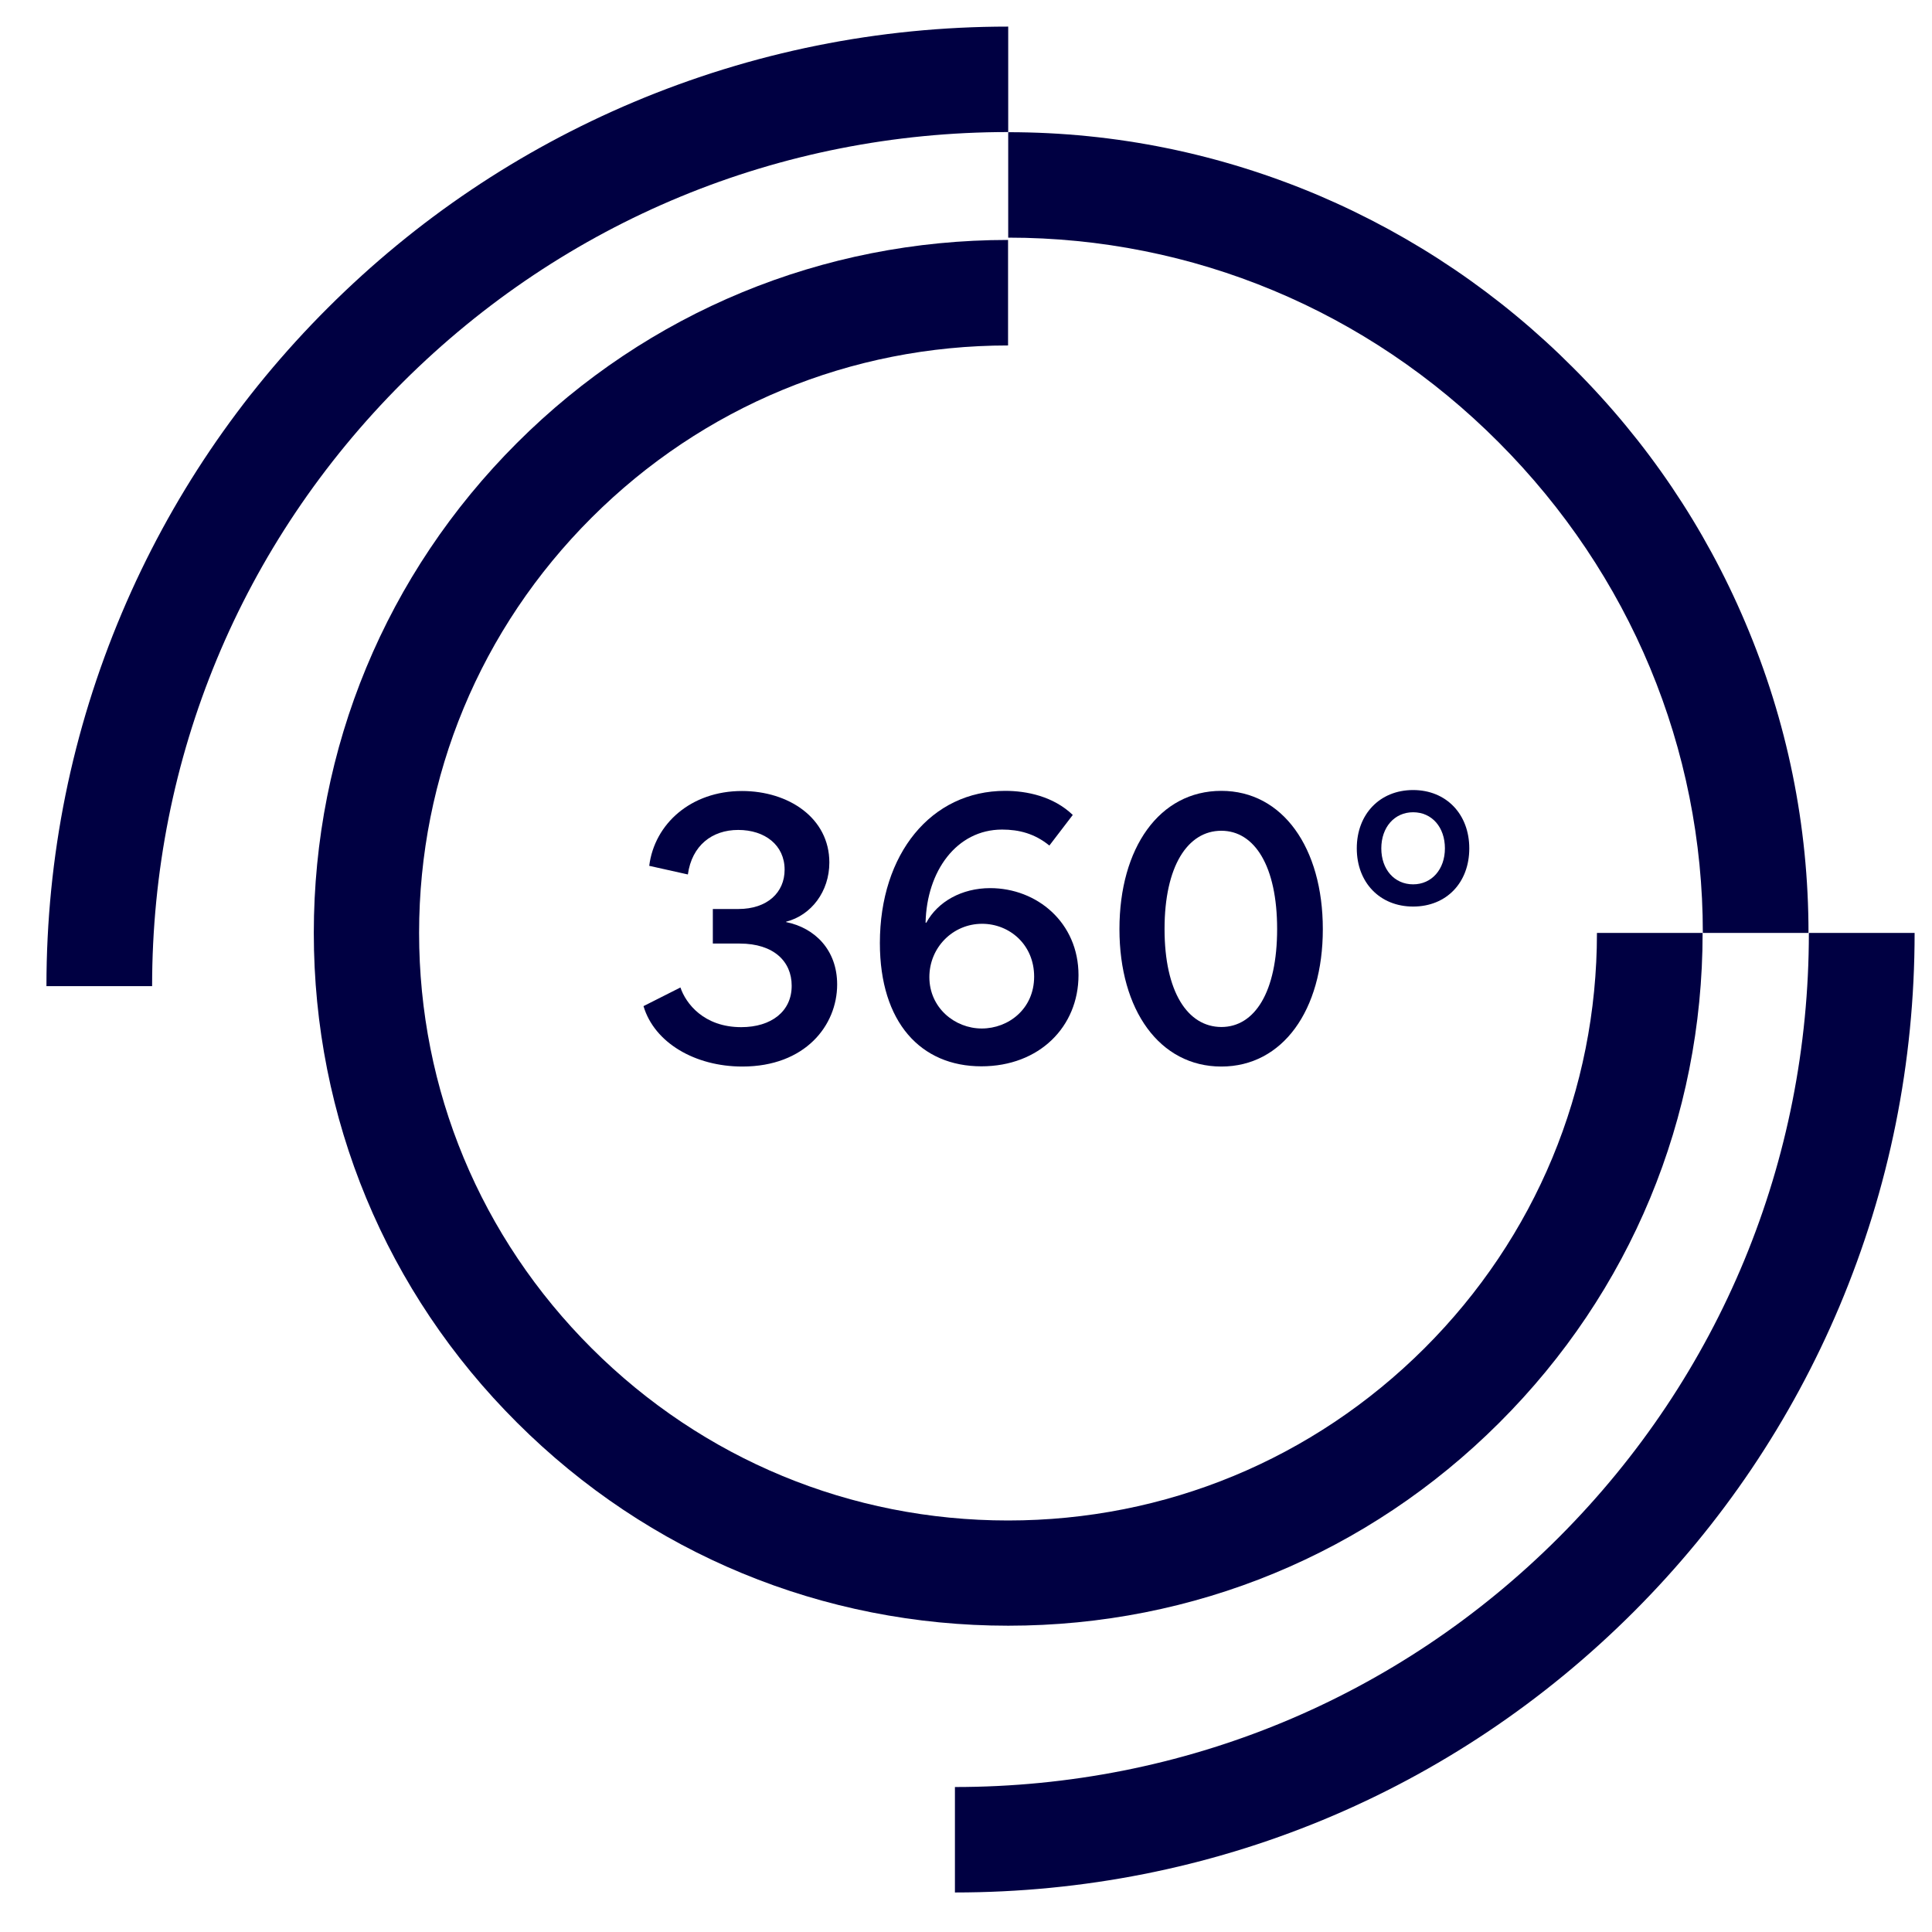 <svg width="26" height="26" viewBox="0 0 26 26" fill="none" xmlns="http://www.w3.org/2000/svg">
<path d="M4.223 12.555C4.223 15.046 5.194 17.388 6.96 19.147C8.726 20.909 11.072 21.878 13.568 21.878C16.065 21.878 18.412 20.909 20.176 19.147C21.942 17.386 22.913 15.046 22.913 12.555H21.491C21.491 14.667 20.665 16.652 19.169 18.145C17.672 19.638 15.683 20.462 13.566 20.462C11.448 20.462 9.459 19.638 7.963 18.145C6.466 16.652 5.64 14.667 5.64 12.555C5.64 10.443 6.466 8.459 7.963 6.965C9.459 5.472 11.448 4.649 13.566 4.649V3.229C11.069 3.229 8.721 4.199 6.958 5.96C5.194 7.722 4.223 10.065 4.223 12.555Z" fill="#000042"/>
<path d="M20.983 20.684C18.815 22.855 15.926 24.049 12.851 24.049V25.468C16.306 25.468 19.553 24.126 21.991 21.686C23.175 20.5 24.105 19.119 24.754 17.582C25.425 15.989 25.766 14.299 25.766 12.555H24.343C24.343 15.626 23.149 18.513 20.983 20.684Z" fill="#000042"/>
<path d="M13.568 1.777V0.358C11.82 0.358 10.126 0.701 8.529 1.373C6.989 2.023 5.605 2.953 4.415 4.14C3.226 5.326 2.293 6.707 1.642 8.244C0.968 9.837 0.625 11.527 0.625 13.271H2.047C2.047 10.2 3.247 7.313 5.423 5.142C7.599 2.974 10.492 1.777 13.568 1.777Z" fill="#000042"/>
<path d="M17.754 2.633C16.423 2.068 15.016 1.779 13.568 1.779V3.198C16.052 3.198 18.397 4.175 20.168 5.952C21.939 7.727 22.916 10.072 22.916 12.555H24.338C24.338 11.11 24.051 9.704 23.487 8.377C22.944 7.095 22.165 5.942 21.175 4.953C20.186 3.96 19.035 3.181 17.754 2.633Z" fill="#000042"/>
<path d="M9.975 13.823C9.472 13.823 9.229 13.504 9.157 13.289L8.66 13.54C8.806 14.033 9.354 14.353 9.99 14.353C10.836 14.353 11.266 13.8 11.266 13.248C11.266 12.783 10.964 12.486 10.579 12.409V12.404C10.918 12.317 11.161 11.998 11.161 11.607C11.161 11.008 10.613 10.645 9.985 10.645C9.298 10.645 8.808 11.087 8.737 11.652L9.257 11.768C9.311 11.379 9.582 11.169 9.934 11.169C10.295 11.169 10.559 11.374 10.559 11.704C10.559 12.011 10.326 12.233 9.936 12.233H9.593V12.698H9.954C10.415 12.698 10.654 12.941 10.654 13.264C10.656 13.609 10.382 13.823 9.975 13.823Z" fill="#000042"/>
<path d="M13.486 11.164C13.714 11.164 13.924 11.218 14.122 11.379L14.437 10.967C14.176 10.717 13.819 10.643 13.527 10.643C12.53 10.643 11.841 11.492 11.841 12.691C11.841 13.762 12.394 14.35 13.207 14.35C13.988 14.35 14.514 13.816 14.514 13.123C14.514 12.415 13.955 11.952 13.325 11.952C12.945 11.952 12.62 12.133 12.466 12.417H12.456C12.471 11.724 12.873 11.164 13.486 11.164ZM13.217 12.432C13.584 12.432 13.917 12.711 13.917 13.143C13.917 13.576 13.573 13.841 13.212 13.841C12.85 13.841 12.507 13.563 12.507 13.149C12.507 12.752 12.822 12.432 13.217 12.432Z" fill="#000042"/>
<path d="M17.802 12.504C17.802 11.41 17.262 10.643 16.436 10.643C15.603 10.643 15.065 11.41 15.065 12.504C15.065 13.594 15.606 14.353 16.436 14.353C17.262 14.353 17.802 13.596 17.802 12.504ZM15.672 12.502C15.672 11.658 15.982 11.18 16.436 11.18C16.885 11.18 17.187 11.658 17.187 12.502C17.187 13.351 16.885 13.821 16.436 13.821C15.982 13.819 15.672 13.348 15.672 12.502Z" fill="#000042"/>
<path d="M19.773 11.417C19.773 10.957 19.463 10.632 19.017 10.632C18.569 10.632 18.259 10.957 18.259 11.417C18.259 11.878 18.571 12.2 19.017 12.2C19.466 12.2 19.773 11.878 19.773 11.417ZM18.589 11.417C18.589 11.133 18.766 10.931 19.017 10.931C19.271 10.931 19.445 11.133 19.445 11.417C19.445 11.699 19.268 11.901 19.017 11.901C18.764 11.901 18.589 11.699 18.589 11.417Z" fill="#000042"/>
</svg>
